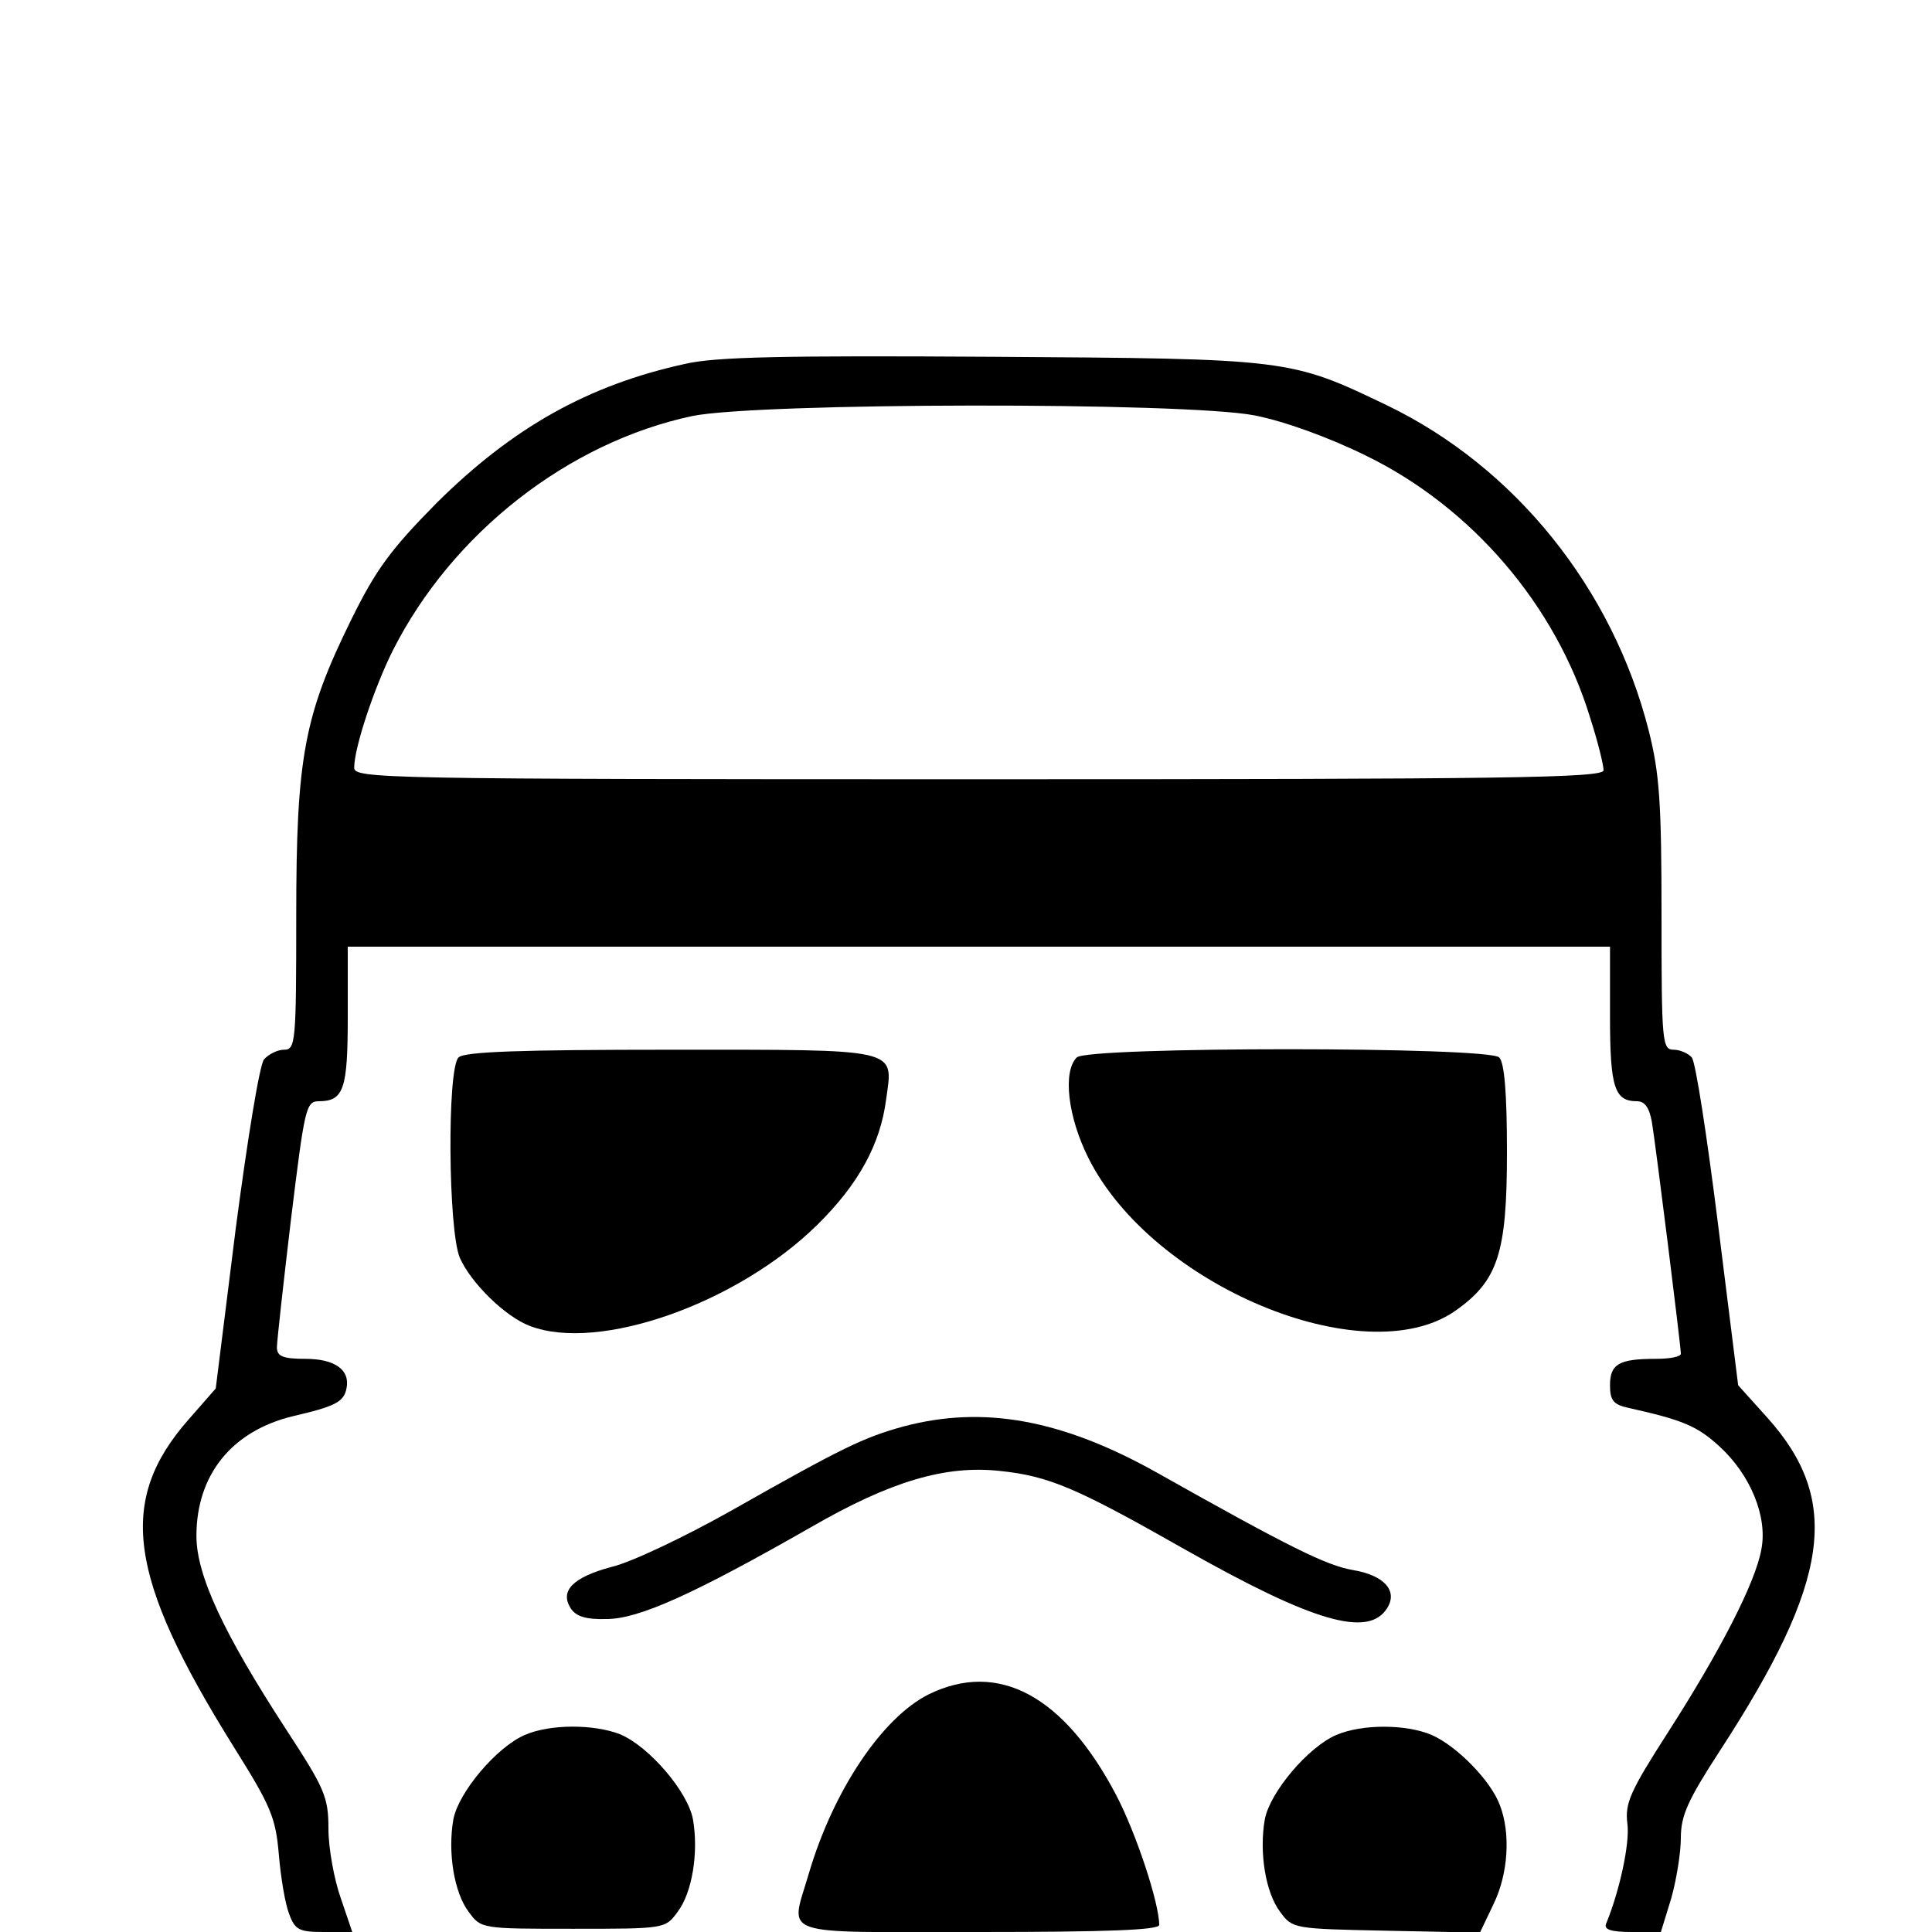 <?xml version="1.0" standalone="no"?>
<!DOCTYPE svg PUBLIC "-//W3C//DTD SVG 20010904//EN"
 "http://www.w3.org/TR/2001/REC-SVG-20010904/DTD/svg10.dtd">
<svg version="1.0" xmlns="http://www.w3.org/2000/svg"
 width="300pt" height="300pt" viewBox="0 0 300 300"
 preserveAspectRatio="xMidYMid meet">
<g transform="translate(0,300) scale(0.1,-0.1)"
fill="#000000" stroke="none">
<path d="M1064 2435 c-151 -33 -268 -99 -386 -216 -71 -72 -94 -103 -132 -180
-74 -150 -86 -215 -86 -461 0 -197 -1 -208 -19 -208 -10 0 -24 -7 -31 -15 -7
-8 -26 -126 -44 -263 l-31 -248 -42 -48 c-111 -126 -95 -244 69 -507 59 -94
66 -111 71 -169 3 -36 10 -77 16 -92 9 -25 16 -28 54 -28 l44 0 -18 53 c-10
28 -19 77 -19 107 0 50 -6 63 -66 155 -97 149 -139 239 -139 300 0 95 55 163
150 186 65 15 79 22 83 43 6 29 -18 46 -64 46 -35 0 -44 4 -44 18 0 9 10 99
22 200 21 171 23 182 43 182 39 0 45 19 45 132 l0 108 980 0 980 0 0 -108 c0
-111 7 -132 42 -132 12 0 19 -10 23 -32 6 -36 45 -348 45 -360 0 -5 -18 -8
-39 -8 -57 0 -71 -8 -71 -41 0 -23 5 -30 28 -35 85 -19 107 -28 142 -60 48
-44 75 -109 65 -160 -9 -51 -64 -158 -145 -284 -59 -92 -67 -110 -63 -142 4
-30 -12 -104 -33 -155 -4 -9 7 -13 40 -13 l45 0 16 52 c8 28 15 71 15 94 0 35
11 59 61 136 171 263 189 388 73 517 l-45 50 -31 248 c-17 136 -35 254 -41
261 -5 6 -18 12 -28 12 -18 0 -19 11 -19 208 0 175 -3 221 -20 288 -56 220
-207 408 -405 504 -152 73 -152 73 -615 76 -322 2 -429 0 -476 -11z m884 -80
c46 -9 115 -34 172 -62 165 -80 296 -233 349 -407 12 -37 21 -74 21 -82 0 -12
-147 -14 -970 -14 -931 0 -970 1 -970 18 0 31 31 124 60 182 92 182 272 323
465 364 103 21 764 22 873 1z"/>
<path d="M712 1358 c-18 -18 -16 -269 2 -311 17 -39 71 -92 109 -106 107 -41
322 35 446 157 64 63 98 125 107 195 11 80 25 77 -335 77 -233 0 -320 -3 -329
-12z"/>
<path d="M1672 1358 c-22 -22 -14 -92 18 -156 99 -198 428 -335 569 -238 67
47 81 89 81 247 0 92 -4 139 -12 147 -17 17 -639 17 -656 0z"/>
<path d="M1403 785 c-62 -17 -95 -33 -268 -131 -71 -40 -155 -80 -185 -87 -60
-16 -81 -37 -64 -64 8 -13 24 -18 56 -17 50 0 136 39 318 143 123 71 208 96
292 87 77 -8 119 -26 288 -122 198 -112 285 -138 314 -91 17 27 -5 51 -53 59
-41 7 -98 35 -304 151 -148 83 -270 105 -394 72z"/>
<path d="M1442 369 c-72 -36 -148 -149 -186 -278 -29 -100 -54 -91 264 -91
198 0 280 3 280 11 0 34 -36 143 -67 202 -81 154 -183 209 -291 156z"/>
<path d="M815 306 c-44 -19 -103 -89 -111 -131 -9 -51 1 -114 24 -144 19 -26
20 -26 162 -26 142 0 143 0 162 26 23 30 33 93 24 144 -8 43 -68 113 -113 132
-41 16 -109 16 -148 -1z"/>
<path d="M2075 306 c-44 -19 -103 -89 -111 -131 -9 -51 1 -114 24 -144 19 -26
21 -26 165 -29 l145 -3 21 44 c23 47 27 110 10 154 -14 38 -67 92 -106 109
-40 17 -108 17 -148 0z"/>
</g>
</svg>
